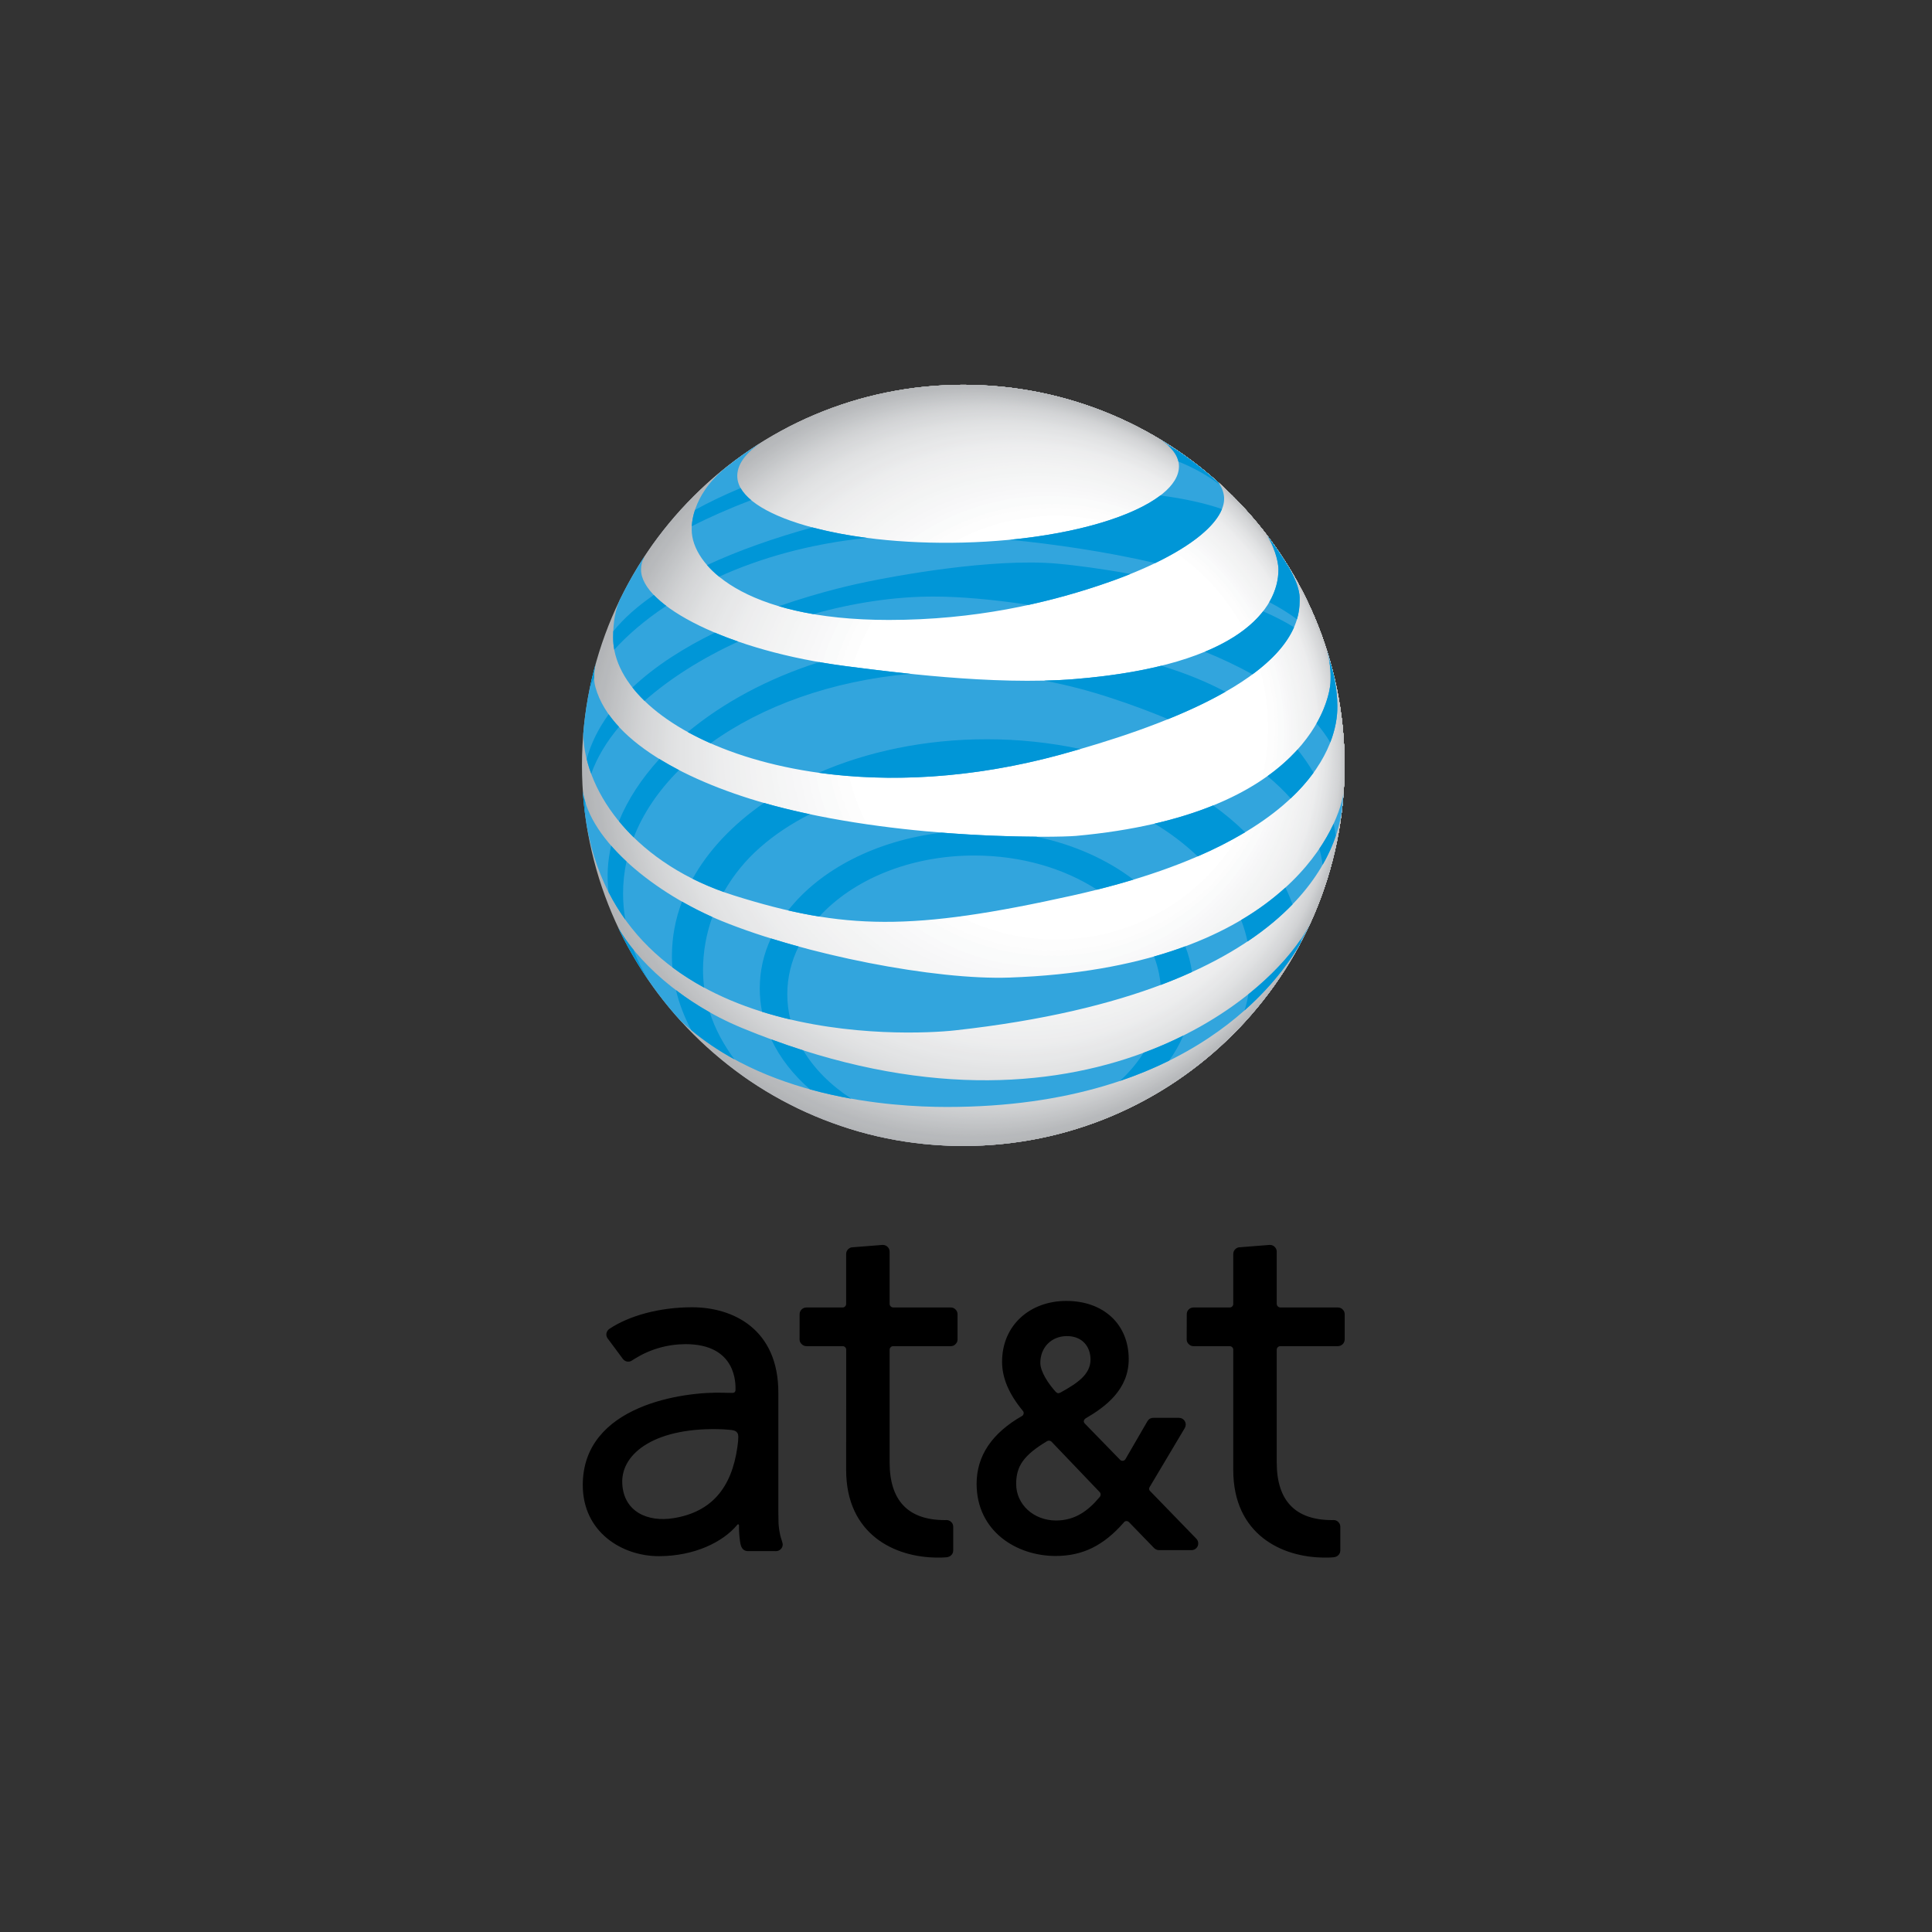 <svg xmlns="http://www.w3.org/2000/svg" xmlns:xlink="http://www.w3.org/1999/xlink" width="200" viewBox="0 0 150 150" height="200" preserveAspectRatio="xMidYMid meet"><rect x="0" y="0" width="150" height="150" fill="#333333" stroke="none"/><defs><clipPath id="c0eb992a95"><path d="M 45.18 29.43 L 105 29.43 L 105 89 L 45.18 89 Z M 45.18 29.43 " clip-rule="nonzero"></path></clipPath><clipPath id="cf196e2ffe"><path d="M 104.391 59.426 C 104.391 75.742 91.137 88.973 74.785 88.973 C 58.434 88.973 45.184 75.742 45.184 59.426 C 45.184 43.102 58.434 29.875 74.785 29.875 C 91.137 29.875 104.391 43.102 104.391 59.426 Z M 104.391 59.426 " clip-rule="nonzero"></path></clipPath><clipPath id="a7cd446bc1"><path d="M 46 29.43 L 105 29.43 L 105 89 L 46 89 Z M 46 29.43 " clip-rule="nonzero"></path></clipPath><clipPath id="7d6c87bace"><path d="M 104.391 59.426 C 104.391 75.742 91.137 88.973 74.785 88.973 C 58.434 88.973 45.184 75.742 45.184 59.426 C 45.184 43.102 58.434 29.875 74.785 29.875 C 91.137 29.875 104.391 43.102 104.391 59.426 Z M 104.391 59.426 " clip-rule="nonzero"></path></clipPath><clipPath id="09673efaef"><path d="M 46 30 L 105 30 L 105 89 L 46 89 Z M 46 30 " clip-rule="nonzero"></path></clipPath><clipPath id="d6b2d8a3fe"><path d="M 104.391 59.426 C 104.391 75.742 91.137 88.973 74.785 88.973 C 58.434 88.973 45.184 75.742 45.184 59.426 C 45.184 43.102 58.434 29.875 74.785 29.875 C 91.137 29.875 104.391 43.102 104.391 59.426 Z M 104.391 59.426 " clip-rule="nonzero"></path></clipPath><clipPath id="bd3e88b429"><path d="M 46 30 L 105 30 L 105 88 L 46 88 Z M 46 30 " clip-rule="nonzero"></path></clipPath><clipPath id="92452e8dd9"><path d="M 104.391 59.426 C 104.391 75.742 91.137 88.973 74.785 88.973 C 58.434 88.973 45.184 75.742 45.184 59.426 C 45.184 43.102 58.434 29.875 74.785 29.875 C 91.137 29.875 104.391 43.102 104.391 59.426 Z M 104.391 59.426 " clip-rule="nonzero"></path></clipPath><clipPath id="c777334d1e"><path d="M 47 30 L 105 30 L 105 88 L 47 88 Z M 47 30 " clip-rule="nonzero"></path></clipPath><clipPath id="129106c3b4"><path d="M 104.391 59.426 C 104.391 75.742 91.137 88.973 74.785 88.973 C 58.434 88.973 45.184 75.742 45.184 59.426 C 45.184 43.102 58.434 29.875 74.785 29.875 C 91.137 29.875 104.391 43.102 104.391 59.426 Z M 104.391 59.426 " clip-rule="nonzero"></path></clipPath><clipPath id="83f7f5a972"><path d="M 48 30 L 105 30 L 105 88 L 48 88 Z M 48 30 " clip-rule="nonzero"></path></clipPath><clipPath id="f1767ea63e"><path d="M 104.391 59.426 C 104.391 75.742 91.137 88.973 74.785 88.973 C 58.434 88.973 45.184 75.742 45.184 59.426 C 45.184 43.102 58.434 29.875 74.785 29.875 C 91.137 29.875 104.391 43.102 104.391 59.426 Z M 104.391 59.426 " clip-rule="nonzero"></path></clipPath><clipPath id="8a2d55940a"><path d="M 48 30 L 105 30 L 105 87 L 48 87 Z M 48 30 " clip-rule="nonzero"></path></clipPath><clipPath id="c7f3180a74"><path d="M 104.391 59.426 C 104.391 75.742 91.137 88.973 74.785 88.973 C 58.434 88.973 45.184 75.742 45.184 59.426 C 45.184 43.102 58.434 29.875 74.785 29.875 C 91.137 29.875 104.391 43.102 104.391 59.426 Z M 104.391 59.426 " clip-rule="nonzero"></path></clipPath><clipPath id="aff6f0a0a0"><path d="M 48 31 L 105 31 L 105 87 L 48 87 Z M 48 31 " clip-rule="nonzero"></path></clipPath><clipPath id="5d877d5ae4"><path d="M 104.391 59.426 C 104.391 75.742 91.137 88.973 74.785 88.973 C 58.434 88.973 45.184 75.742 45.184 59.426 C 45.184 43.102 58.434 29.875 74.785 29.875 C 91.137 29.875 104.391 43.102 104.391 59.426 Z M 104.391 59.426 " clip-rule="nonzero"></path></clipPath><clipPath id="4e38740e26"><path d="M 49 31 L 105 31 L 105 87 L 49 87 Z M 49 31 " clip-rule="nonzero"></path></clipPath><clipPath id="3bc5e7d623"><path d="M 104.391 59.426 C 104.391 75.742 91.137 88.973 74.785 88.973 C 58.434 88.973 45.184 75.742 45.184 59.426 C 45.184 43.102 58.434 29.875 74.785 29.875 C 91.137 29.875 104.391 43.102 104.391 59.426 Z M 104.391 59.426 " clip-rule="nonzero"></path></clipPath><clipPath id="db58e0c26e"><path d="M 49 31 L 105 31 L 105 86 L 49 86 Z M 49 31 " clip-rule="nonzero"></path></clipPath><clipPath id="ca9f6526f3"><path d="M 104.391 59.426 C 104.391 75.742 91.137 88.973 74.785 88.973 C 58.434 88.973 45.184 75.742 45.184 59.426 C 45.184 43.102 58.434 29.875 74.785 29.875 C 91.137 29.875 104.391 43.102 104.391 59.426 Z M 104.391 59.426 " clip-rule="nonzero"></path></clipPath><clipPath id="cdebabd5d1"><path d="M 49 31 L 104 31 L 104 86 L 49 86 Z M 49 31 " clip-rule="nonzero"></path></clipPath><clipPath id="f7b9589255"><path d="M 104.391 59.426 C 104.391 75.742 91.137 88.973 74.785 88.973 C 58.434 88.973 45.184 75.742 45.184 59.426 C 45.184 43.102 58.434 29.875 74.785 29.875 C 91.137 29.875 104.391 43.102 104.391 59.426 Z M 104.391 59.426 " clip-rule="nonzero"></path></clipPath><clipPath id="c7e4f506df"><path d="M 50 31 L 104 31 L 104 86 L 50 86 Z M 50 31 " clip-rule="nonzero"></path></clipPath><clipPath id="d540544030"><path d="M 104.391 59.426 C 104.391 75.742 91.137 88.973 74.785 88.973 C 58.434 88.973 45.184 75.742 45.184 59.426 C 45.184 43.102 58.434 29.875 74.785 29.875 C 91.137 29.875 104.391 43.102 104.391 59.426 Z M 104.391 59.426 " clip-rule="nonzero"></path></clipPath><clipPath id="ab55b97105"><path d="M 50 32 L 104 32 L 104 86 L 50 86 Z M 50 32 " clip-rule="nonzero"></path></clipPath><clipPath id="587404884b"><path d="M 104.391 59.426 C 104.391 75.742 91.137 88.973 74.785 88.973 C 58.434 88.973 45.184 75.742 45.184 59.426 C 45.184 43.102 58.434 29.875 74.785 29.875 C 91.137 29.875 104.391 43.102 104.391 59.426 Z M 104.391 59.426 " clip-rule="nonzero"></path></clipPath><clipPath id="9b7bce2a2e"><path d="M 50 32 L 104 32 L 104 85 L 50 85 Z M 50 32 " clip-rule="nonzero"></path></clipPath><clipPath id="5d45cd57ba"><path d="M 104.391 59.426 C 104.391 75.742 91.137 88.973 74.785 88.973 C 58.434 88.973 45.184 75.742 45.184 59.426 C 45.184 43.102 58.434 29.875 74.785 29.875 C 91.137 29.875 104.391 43.102 104.391 59.426 Z M 104.391 59.426 " clip-rule="nonzero"></path></clipPath><clipPath id="6a51c00588"><path d="M 51 32 L 104 32 L 104 85 L 51 85 Z M 51 32 " clip-rule="nonzero"></path></clipPath><clipPath id="4366dbb6ab"><path d="M 104.391 59.426 C 104.391 75.742 91.137 88.973 74.785 88.973 C 58.434 88.973 45.184 75.742 45.184 59.426 C 45.184 43.102 58.434 29.875 74.785 29.875 C 91.137 29.875 104.391 43.102 104.391 59.426 Z M 104.391 59.426 " clip-rule="nonzero"></path></clipPath><clipPath id="4e30ad9800"><path d="M 51 32 L 104 32 L 104 84 L 51 84 Z M 51 32 " clip-rule="nonzero"></path></clipPath><clipPath id="f4dba90208"><path d="M 104.391 59.426 C 104.391 75.742 91.137 88.973 74.785 88.973 C 58.434 88.973 45.184 75.742 45.184 59.426 C 45.184 43.102 58.434 29.875 74.785 29.875 C 91.137 29.875 104.391 43.102 104.391 59.426 Z M 104.391 59.426 " clip-rule="nonzero"></path></clipPath><clipPath id="78ef708a81"><path d="M 52 32 L 104 32 L 104 84 L 52 84 Z M 52 32 " clip-rule="nonzero"></path></clipPath><clipPath id="f806b15277"><path d="M 104.391 59.426 C 104.391 75.742 91.137 88.973 74.785 88.973 C 58.434 88.973 45.184 75.742 45.184 59.426 C 45.184 43.102 58.434 29.875 74.785 29.875 C 91.137 29.875 104.391 43.102 104.391 59.426 Z M 104.391 59.426 " clip-rule="nonzero"></path></clipPath><clipPath id="ac43acf28f"><path d="M 52 33 L 104 33 L 104 84 L 52 84 Z M 52 33 " clip-rule="nonzero"></path></clipPath><clipPath id="abd2598357"><path d="M 104.391 59.426 C 104.391 75.742 91.137 88.973 74.785 88.973 C 58.434 88.973 45.184 75.742 45.184 59.426 C 45.184 43.102 58.434 29.875 74.785 29.875 C 91.137 29.875 104.391 43.102 104.391 59.426 Z M 104.391 59.426 " clip-rule="nonzero"></path></clipPath><clipPath id="31a2520c09"><path d="M 53 33 L 103 33 L 103 83 L 53 83 Z M 53 33 " clip-rule="nonzero"></path></clipPath><clipPath id="f994531c01"><path d="M 104.391 59.426 C 104.391 75.742 91.137 88.973 74.785 88.973 C 58.434 88.973 45.184 75.742 45.184 59.426 C 45.184 43.102 58.434 29.875 74.785 29.875 C 91.137 29.875 104.391 43.102 104.391 59.426 Z M 104.391 59.426 " clip-rule="nonzero"></path></clipPath><clipPath id="3ae88f449c"><path d="M 54 33 L 103 33 L 103 83 L 54 83 Z M 54 33 " clip-rule="nonzero"></path></clipPath><clipPath id="5674af972c"><path d="M 104.391 59.426 C 104.391 75.742 91.137 88.973 74.785 88.973 C 58.434 88.973 45.184 75.742 45.184 59.426 C 45.184 43.102 58.434 29.875 74.785 29.875 C 91.137 29.875 104.391 43.102 104.391 59.426 Z M 104.391 59.426 " clip-rule="nonzero"></path></clipPath><clipPath id="0c16fb0c0b"><path d="M 54 33 L 103 33 L 103 82 L 54 82 Z M 54 33 " clip-rule="nonzero"></path></clipPath><clipPath id="b5dd0c3a4d"><path d="M 104.391 59.426 C 104.391 75.742 91.137 88.973 74.785 88.973 C 58.434 88.973 45.184 75.742 45.184 59.426 C 45.184 43.102 58.434 29.875 74.785 29.875 C 91.137 29.875 104.391 43.102 104.391 59.426 Z M 104.391 59.426 " clip-rule="nonzero"></path></clipPath><clipPath id="5879036bf6"><path d="M 54 34 L 103 34 L 103 82 L 54 82 Z M 54 34 " clip-rule="nonzero"></path></clipPath><clipPath id="9182b36449"><path d="M 104.391 59.426 C 104.391 75.742 91.137 88.973 74.785 88.973 C 58.434 88.973 45.184 75.742 45.184 59.426 C 45.184 43.102 58.434 29.875 74.785 29.875 C 91.137 29.875 104.391 43.102 104.391 59.426 Z M 104.391 59.426 " clip-rule="nonzero"></path></clipPath><clipPath id="94776ad9f8"><path d="M 55 34 L 103 34 L 103 82 L 55 82 Z M 55 34 " clip-rule="nonzero"></path></clipPath><clipPath id="9580baee58"><path d="M 104.391 59.426 C 104.391 75.742 91.137 88.973 74.785 88.973 C 58.434 88.973 45.184 75.742 45.184 59.426 C 45.184 43.102 58.434 29.875 74.785 29.875 C 91.137 29.875 104.391 43.102 104.391 59.426 Z M 104.391 59.426 " clip-rule="nonzero"></path></clipPath><clipPath id="585bdc9c5c"><path d="M 56 34 L 103 34 L 103 81 L 56 81 Z M 56 34 " clip-rule="nonzero"></path></clipPath><clipPath id="6d67ce0431"><path d="M 104.391 59.426 C 104.391 75.742 91.137 88.973 74.785 88.973 C 58.434 88.973 45.184 75.742 45.184 59.426 C 45.184 43.102 58.434 29.875 74.785 29.875 C 91.137 29.875 104.391 43.102 104.391 59.426 Z M 104.391 59.426 " clip-rule="nonzero"></path></clipPath><clipPath id="f61237848b"><path d="M 56 35 L 102 35 L 102 81 L 56 81 Z M 56 35 " clip-rule="nonzero"></path></clipPath><clipPath id="131c45e5ff"><path d="M 104.391 59.426 C 104.391 75.742 91.137 88.973 74.785 88.973 C 58.434 88.973 45.184 75.742 45.184 59.426 C 45.184 43.102 58.434 29.875 74.785 29.875 C 91.137 29.875 104.391 43.102 104.391 59.426 Z M 104.391 59.426 " clip-rule="nonzero"></path></clipPath><clipPath id="c1b9701924"><path d="M 57 35 L 102 35 L 102 80 L 57 80 Z M 57 35 " clip-rule="nonzero"></path></clipPath><clipPath id="6aaba906e7"><path d="M 104.391 59.426 C 104.391 75.742 91.137 88.973 74.785 88.973 C 58.434 88.973 45.184 75.742 45.184 59.426 C 45.184 43.102 58.434 29.875 74.785 29.875 C 91.137 29.875 104.391 43.102 104.391 59.426 Z M 104.391 59.426 " clip-rule="nonzero"></path></clipPath><clipPath id="0160f2aa00"><path d="M 58 35 L 102 35 L 102 80 L 58 80 Z M 58 35 " clip-rule="nonzero"></path></clipPath><clipPath id="11c040cdfe"><path d="M 104.391 59.426 C 104.391 75.742 91.137 88.973 74.785 88.973 C 58.434 88.973 45.184 75.742 45.184 59.426 C 45.184 43.102 58.434 29.875 74.785 29.875 C 91.137 29.875 104.391 43.102 104.391 59.426 Z M 104.391 59.426 " clip-rule="nonzero"></path></clipPath><clipPath id="3f74850c3f"><path d="M 58 36 L 102 36 L 102 79 L 58 79 Z M 58 36 " clip-rule="nonzero"></path></clipPath><clipPath id="663d2b9b32"><path d="M 104.391 59.426 C 104.391 75.742 91.137 88.973 74.785 88.973 C 58.434 88.973 45.184 75.742 45.184 59.426 C 45.184 43.102 58.434 29.875 74.785 29.875 C 91.137 29.875 104.391 43.102 104.391 59.426 Z M 104.391 59.426 " clip-rule="nonzero"></path></clipPath><clipPath id="d12279a5c6"><path d="M 59 36 L 101 36 L 101 79 L 59 79 Z M 59 36 " clip-rule="nonzero"></path></clipPath><clipPath id="e35f98fc79"><path d="M 104.391 59.426 C 104.391 75.742 91.137 88.973 74.785 88.973 C 58.434 88.973 45.184 75.742 45.184 59.426 C 45.184 43.102 58.434 29.875 74.785 29.875 C 91.137 29.875 104.391 43.102 104.391 59.426 Z M 104.391 59.426 " clip-rule="nonzero"></path></clipPath><clipPath id="3db289d784"><path d="M 59 36 L 101 36 L 101 78 L 59 78 Z M 59 36 " clip-rule="nonzero"></path></clipPath><clipPath id="91f334bba0"><path d="M 104.391 59.426 C 104.391 75.742 91.137 88.973 74.785 88.973 C 58.434 88.973 45.184 75.742 45.184 59.426 C 45.184 43.102 58.434 29.875 74.785 29.875 C 91.137 29.875 104.391 43.102 104.391 59.426 Z M 104.391 59.426 " clip-rule="nonzero"></path></clipPath><clipPath id="3da3ebafd9"><path d="M 60 36 L 101 36 L 101 78 L 60 78 Z M 60 36 " clip-rule="nonzero"></path></clipPath><clipPath id="7cdd082eb2"><path d="M 104.391 59.426 C 104.391 75.742 91.137 88.973 74.785 88.973 C 58.434 88.973 45.184 75.742 45.184 59.426 C 45.184 43.102 58.434 29.875 74.785 29.875 C 91.137 29.875 104.391 43.102 104.391 59.426 Z M 104.391 59.426 " clip-rule="nonzero"></path></clipPath><clipPath id="e29cfaea35"><path d="M 60 37 L 101 37 L 101 77 L 60 77 Z M 60 37 " clip-rule="nonzero"></path></clipPath><clipPath id="847d4a994e"><path d="M 104.391 59.426 C 104.391 75.742 91.137 88.973 74.785 88.973 C 58.434 88.973 45.184 75.742 45.184 59.426 C 45.184 43.102 58.434 29.875 74.785 29.875 C 91.137 29.875 104.391 43.102 104.391 59.426 Z M 104.391 59.426 " clip-rule="nonzero"></path></clipPath><clipPath id="6e048520a4"><path d="M 61 37 L 101 37 L 101 77 L 61 77 Z M 61 37 " clip-rule="nonzero"></path></clipPath><clipPath id="4b0fb6fcbb"><path d="M 104.391 59.426 C 104.391 75.742 91.137 88.973 74.785 88.973 C 58.434 88.973 45.184 75.742 45.184 59.426 C 45.184 43.102 58.434 29.875 74.785 29.875 C 91.137 29.875 104.391 43.102 104.391 59.426 Z M 104.391 59.426 " clip-rule="nonzero"></path></clipPath><clipPath id="b31a22059f"><path d="M 62 38 L 100 38 L 100 76 L 62 76 Z M 62 38 " clip-rule="nonzero"></path></clipPath><clipPath id="157fc4de75"><path d="M 104.391 59.426 C 104.391 75.742 91.137 88.973 74.785 88.973 C 58.434 88.973 45.184 75.742 45.184 59.426 C 45.184 43.102 58.434 29.875 74.785 29.875 C 91.137 29.875 104.391 43.102 104.391 59.426 Z M 104.391 59.426 " clip-rule="nonzero"></path></clipPath><clipPath id="f3c949a64c"><path d="M 63 38 L 100 38 L 100 76 L 63 76 Z M 63 38 " clip-rule="nonzero"></path></clipPath><clipPath id="3956fe4287"><path d="M 104.391 59.426 C 104.391 75.742 91.137 88.973 74.785 88.973 C 58.434 88.973 45.184 75.742 45.184 59.426 C 45.184 43.102 58.434 29.875 74.785 29.875 C 91.137 29.875 104.391 43.102 104.391 59.426 Z M 104.391 59.426 " clip-rule="nonzero"></path></clipPath><clipPath id="ca276a10e7"><path d="M 63 38 L 100 38 L 100 75 L 63 75 Z M 63 38 " clip-rule="nonzero"></path></clipPath><clipPath id="fc31e440b9"><path d="M 104.391 59.426 C 104.391 75.742 91.137 88.973 74.785 88.973 C 58.434 88.973 45.184 75.742 45.184 59.426 C 45.184 43.102 58.434 29.875 74.785 29.875 C 91.137 29.875 104.391 43.102 104.391 59.426 Z M 104.391 59.426 " clip-rule="nonzero"></path></clipPath><clipPath id="e0a9b4ab63"><path d="M 64 39 L 100 39 L 100 75 L 64 75 Z M 64 39 " clip-rule="nonzero"></path></clipPath><clipPath id="d46366d175"><path d="M 104.391 59.426 C 104.391 75.742 91.137 88.973 74.785 88.973 C 58.434 88.973 45.184 75.742 45.184 59.426 C 45.184 43.102 58.434 29.875 74.785 29.875 C 91.137 29.875 104.391 43.102 104.391 59.426 Z M 104.391 59.426 " clip-rule="nonzero"></path></clipPath><clipPath id="fd6e8211da"><path d="M 64 39 L 99 39 L 99 74 L 64 74 Z M 64 39 " clip-rule="nonzero"></path></clipPath><clipPath id="e2569fcb10"><path d="M 104.391 59.426 C 104.391 75.742 91.137 88.973 74.785 88.973 C 58.434 88.973 45.184 75.742 45.184 59.426 C 45.184 43.102 58.434 29.875 74.785 29.875 C 91.137 29.875 104.391 43.102 104.391 59.426 Z M 104.391 59.426 " clip-rule="nonzero"></path></clipPath><clipPath id="9344cb4463"><path d="M 65 39 L 99 39 L 99 74 L 65 74 Z M 65 39 " clip-rule="nonzero"></path></clipPath><clipPath id="14398c7b00"><path d="M 104.391 59.426 C 104.391 75.742 91.137 88.973 74.785 88.973 C 58.434 88.973 45.184 75.742 45.184 59.426 C 45.184 43.102 58.434 29.875 74.785 29.875 C 91.137 29.875 104.391 43.102 104.391 59.426 Z M 104.391 59.426 " clip-rule="nonzero"></path></clipPath><clipPath id="6426f85066"><path d="M 65 40 L 99 40 L 99 73 L 65 73 Z M 65 40 " clip-rule="nonzero"></path></clipPath><clipPath id="5cb08d4de1"><path d="M 104.391 59.426 C 104.391 75.742 91.137 88.973 74.785 88.973 C 58.434 88.973 45.184 75.742 45.184 59.426 C 45.184 43.102 58.434 29.875 74.785 29.875 C 91.137 29.875 104.391 43.102 104.391 59.426 Z M 104.391 59.426 " clip-rule="nonzero"></path></clipPath><clipPath id="1ba3bd4d9d"><path d="M 45.172 96 L 105 96 L 105 120.93 L 45.172 120.93 Z M 45.172 96 " clip-rule="nonzero"></path></clipPath><clipPath id="84fb03bd1a"><path d="M 45.172 33 L 105 33 L 105 86 L 45.172 86 Z M 45.172 33 " clip-rule="nonzero"></path></clipPath><clipPath id="91286ec373"><path d="M 45.172 34 L 104 34 L 104 86 L 45.172 86 Z M 45.172 34 " clip-rule="nonzero"></path></clipPath></defs><g clip-path="url(#c0eb992a95)"><g clip-path="url(#cf196e2ffe)"><path fill="#b2b4b6" d="M 105.164 59.371 C 105.164 75.902 91.738 89.309 75.172 89.309 C 58.609 89.305 45.18 75.902 45.18 59.371 C 45.18 42.832 58.609 29.43 75.172 29.43 C 91.738 29.43 105.164 42.832 105.164 59.371 Z M 105.164 59.371 " fill-opacity="1" fill-rule="nonzero"></path><path fill="#b2b4b7" d="M 105.105 59.352 C 105.105 75.836 91.719 89.199 75.203 89.199 C 58.688 89.199 45.301 75.836 45.301 59.352 C 45.301 42.863 58.688 29.5 75.203 29.5 C 91.719 29.5 105.105 42.863 105.105 59.352 Z M 105.105 59.352 " fill-opacity="1" fill-rule="nonzero"></path><path fill="#b2b4b7" d="M 105.051 59.336 C 105.051 75.77 91.703 89.094 75.234 89.094 C 58.77 89.094 45.418 75.77 45.418 59.336 C 45.418 42.895 58.77 29.57 75.234 29.57 C 91.703 29.57 105.051 42.895 105.051 59.336 Z M 105.051 59.336 " fill-opacity="1" fill-rule="nonzero"></path><path fill="#b3b5b8" d="M 104.996 59.316 C 104.996 75.703 91.684 88.988 75.266 88.988 C 58.848 88.988 45.539 75.703 45.539 59.316 C 45.539 42.926 58.848 29.641 75.266 29.641 C 91.684 29.641 104.996 42.926 104.996 59.316 Z M 104.996 59.316 " fill-opacity="1" fill-rule="nonzero"></path><path fill="#b4b6b8" d="M 104.938 59.297 C 104.938 75.637 91.668 88.879 75.297 88.879 C 58.93 88.879 45.66 75.637 45.66 59.297 C 45.66 42.957 58.93 29.711 75.297 29.711 C 91.668 29.711 104.938 42.957 104.938 59.297 Z M 104.938 59.297 " fill-opacity="1" fill-rule="nonzero"></path><path fill="#b5b7b9" d="M 104.883 59.281 C 104.883 75.57 91.652 88.777 75.332 88.777 C 59.008 88.777 45.777 75.57 45.777 59.281 C 45.777 42.988 59.008 29.781 75.332 29.781 C 91.652 29.781 104.883 42.988 104.883 59.281 Z M 104.883 59.281 " fill-opacity="1" fill-rule="nonzero"></path><path fill="#b6b8ba" d="M 104.824 59.262 C 104.824 75.504 91.633 88.668 75.359 88.668 C 59.09 88.668 45.898 75.504 45.898 59.262 C 45.898 43.02 59.09 29.852 75.359 29.852 C 91.633 29.852 104.824 43.02 104.824 59.262 Z M 104.824 59.262 " fill-opacity="1" fill-rule="nonzero"></path></g></g><g clip-path="url(#a7cd446bc1)"><g clip-path="url(#7d6c87bace)"><path fill="#b7b9bb" d="M 104.766 59.246 C 104.766 75.438 91.617 88.562 75.395 88.562 C 59.168 88.562 46.02 75.438 46.02 59.246 C 46.02 43.051 59.168 29.922 75.395 29.922 C 91.617 29.922 104.766 43.051 104.766 59.246 Z M 104.766 59.246 " fill-opacity="1" fill-rule="nonzero"></path><path fill="#b7b9bc" d="M 104.711 59.227 C 104.711 75.371 91.602 88.457 75.426 88.457 C 59.25 88.457 46.141 75.371 46.141 59.227 C 46.141 43.078 59.25 29.992 75.426 29.992 C 91.602 29.992 104.711 43.078 104.711 59.227 Z M 104.711 59.227 " fill-opacity="1" fill-rule="nonzero"></path></g></g><g clip-path="url(#09673efaef)"><g clip-path="url(#d6b2d8a3fe)"><path fill="#b7b9bc" d="M 104.656 59.207 C 104.656 75.305 91.582 88.348 75.457 88.348 C 59.328 88.348 46.258 75.305 46.258 59.207 C 46.258 43.109 59.328 30.062 75.457 30.062 C 91.582 30.062 104.656 43.109 104.656 59.207 Z M 104.656 59.207 " fill-opacity="1" fill-rule="nonzero"></path><path fill="#b8babc" d="M 104.633 59.191 C 104.633 75.254 91.59 88.273 75.5 88.273 C 59.406 88.273 46.363 75.254 46.363 59.191 C 46.363 43.129 59.406 30.109 75.5 30.109 C 91.59 30.109 104.633 43.129 104.633 59.191 Z M 104.633 59.191 " fill-opacity="1" fill-rule="nonzero"></path><path fill="#b9bbbd" d="M 104.613 59.176 C 104.613 75.203 91.598 88.191 75.539 88.191 C 59.484 88.191 46.469 75.203 46.469 59.176 C 46.469 43.148 59.484 30.156 75.539 30.156 C 91.598 30.156 104.613 43.148 104.613 59.176 Z M 104.613 59.176 " fill-opacity="1" fill-rule="nonzero"></path><path fill="#babcbe" d="M 104.594 59.16 C 104.594 75.152 91.605 88.117 75.582 88.117 C 59.559 88.117 46.574 75.152 46.574 59.16 C 46.574 43.168 59.562 30.203 75.582 30.203 C 91.605 30.203 104.594 43.168 104.594 59.16 Z M 104.594 59.16 " fill-opacity="1" fill-rule="nonzero"></path><path fill="#bbbdbf" d="M 104.574 59.148 C 104.574 75.102 91.613 88.039 75.625 88.039 C 59.637 88.039 46.68 75.102 46.68 59.148 C 46.68 43.188 59.637 30.25 75.625 30.25 C 91.613 30.25 104.574 43.188 104.574 59.148 Z M 104.574 59.148 " fill-opacity="1" fill-rule="nonzero"></path></g></g><g clip-path="url(#bd3e88b429)"><g clip-path="url(#92452e8dd9)"><path fill="#bcbdc0" d="M 104.555 59.133 C 104.555 75.051 91.621 87.961 75.668 87.961 C 59.715 87.961 46.785 75.051 46.785 59.133 C 46.785 43.203 59.715 30.297 75.668 30.297 C 91.621 30.297 104.555 43.207 104.555 59.133 Z M 104.555 59.133 " fill-opacity="1" fill-rule="nonzero"></path><path fill="#bcbec0" d="M 104.535 59.117 C 104.535 75.004 91.629 87.883 75.711 87.883 C 59.793 87.883 46.887 75.004 46.887 59.117 C 46.887 43.223 59.793 30.344 75.711 30.344 C 91.629 30.344 104.535 43.223 104.535 59.117 Z M 104.535 59.117 " fill-opacity="1" fill-rule="nonzero"></path><path fill="#bdbfc1" d="M 104.512 59.102 C 104.512 74.953 91.637 87.805 75.754 87.805 C 59.867 87.805 46.992 74.953 46.992 59.102 C 46.992 43.242 59.871 30.391 75.754 30.391 C 91.637 30.391 104.512 43.242 104.512 59.102 Z M 104.512 59.102 " fill-opacity="1" fill-rule="nonzero"></path></g></g><g clip-path="url(#c777334d1e)"><g clip-path="url(#129106c3b4)"><path fill="#bec0c2" d="M 104.496 59.086 C 104.496 74.902 91.645 87.727 75.797 87.727 C 59.945 87.727 47.102 74.902 47.102 59.086 C 47.102 43.262 59.945 30.438 75.797 30.438 C 91.645 30.438 104.496 43.262 104.496 59.086 Z M 104.496 59.086 " fill-opacity="1" fill-rule="nonzero"></path><path fill="#bfc1c3" d="M 104.473 59.07 C 104.473 74.852 91.652 87.648 75.84 87.648 C 60.023 87.648 47.203 74.852 47.203 59.07 C 47.203 43.281 60.023 30.484 75.84 30.484 C 91.652 30.484 104.473 43.281 104.473 59.07 Z M 104.473 59.07 " fill-opacity="1" fill-rule="nonzero"></path><path fill="#c0c2c4" d="M 104.453 59.055 C 104.453 74.801 91.66 87.57 75.883 87.57 C 60.102 87.57 47.309 74.801 47.309 59.055 C 47.309 43.301 60.102 30.531 75.883 30.531 C 91.66 30.531 104.453 43.301 104.453 59.055 Z M 104.453 59.055 " fill-opacity="1" fill-rule="nonzero"></path><path fill="#c1c2c4" d="M 104.434 59.039 C 104.434 74.754 91.668 87.492 75.926 87.492 C 60.176 87.492 47.414 74.754 47.414 59.039 C 47.414 43.316 60.176 30.578 75.926 30.578 C 91.668 30.578 104.434 43.316 104.434 59.039 Z M 104.434 59.039 " fill-opacity="1" fill-rule="nonzero"></path><path fill="#c1c3c5" d="M 104.414 59.023 C 104.414 74.703 91.676 87.414 75.969 87.414 C 60.254 87.414 47.52 74.703 47.52 59.023 C 47.52 43.336 60.254 30.625 75.969 30.625 C 91.676 30.625 104.414 43.336 104.414 59.023 Z M 104.414 59.023 " fill-opacity="1" fill-rule="nonzero"></path><path fill="#c2c4c6" d="M 104.395 59.008 C 104.395 74.652 91.684 87.336 76.008 87.336 C 60.332 87.336 47.625 74.652 47.625 59.008 C 47.625 43.355 60.332 30.672 76.008 30.672 C 91.684 30.672 104.395 43.355 104.395 59.008 Z M 104.395 59.008 " fill-opacity="1" fill-rule="nonzero"></path><path fill="#c3c5c7" d="M 104.375 58.992 C 104.375 74.602 91.691 87.258 76.051 87.258 C 60.41 87.258 47.727 74.602 47.727 58.992 C 47.727 43.375 60.41 30.719 76.051 30.719 C 91.691 30.719 104.375 43.375 104.375 58.992 Z M 104.375 58.992 " fill-opacity="1" fill-rule="nonzero"></path><path fill="#c4c6c8" d="M 104.352 58.977 C 104.352 74.551 91.703 87.18 76.094 87.18 C 60.488 87.18 47.836 74.551 47.836 58.977 C 47.836 43.395 60.484 30.766 76.094 30.766 C 91.699 30.766 104.352 43.395 104.352 58.977 Z M 104.352 58.977 " fill-opacity="1" fill-rule="nonzero"></path><path fill="#c5c6c8" d="M 104.332 58.961 C 104.332 74.504 91.711 87.102 76.137 87.102 C 60.562 87.102 47.941 74.504 47.941 58.961 C 47.941 43.414 60.562 30.812 76.137 30.812 C 91.711 30.812 104.332 43.414 104.332 58.961 Z M 104.332 58.961 " fill-opacity="1" fill-rule="nonzero"></path></g></g><g clip-path="url(#83f7f5a972)"><g clip-path="url(#f1767ea63e)"><path fill="#c5c7c9" d="M 104.312 58.945 C 104.312 74.453 91.719 87.023 76.18 87.023 C 60.641 87.023 48.043 74.453 48.043 58.945 C 48.043 43.434 60.641 30.859 76.18 30.859 C 91.719 30.859 104.312 43.43 104.312 58.945 Z M 104.312 58.945 " fill-opacity="1" fill-rule="nonzero"></path></g></g><g clip-path="url(#8a2d55940a)"><g clip-path="url(#c7f3180a74)"><path fill="#c6c8ca" d="M 104.293 58.93 C 104.293 74.402 91.727 86.945 76.223 86.945 C 60.715 86.945 48.148 74.402 48.148 58.93 C 48.148 43.449 60.715 30.906 76.223 30.906 C 91.727 30.906 104.293 43.449 104.293 58.93 Z M 104.293 58.93 " fill-opacity="1" fill-rule="nonzero"></path><path fill="#c7c9cb" d="M 104.273 58.914 C 104.273 74.352 91.734 86.867 76.266 86.867 C 60.793 86.867 48.254 74.352 48.254 58.914 C 48.254 43.469 60.793 30.953 76.266 30.953 C 91.734 30.953 104.273 43.469 104.273 58.914 Z M 104.273 58.914 " fill-opacity="1" fill-rule="nonzero"></path></g></g><g clip-path="url(#aff6f0a0a0)"><g clip-path="url(#5d877d5ae4)"><path fill="#c8cacc" d="M 104.254 58.898 C 104.254 74.301 91.738 86.789 76.305 86.789 C 60.871 86.789 48.359 74.301 48.359 58.898 C 48.359 43.488 60.871 31 76.309 31 C 91.738 31 104.254 43.488 104.254 58.898 Z M 104.254 58.898 " fill-opacity="1" fill-rule="nonzero"></path><path fill="#c9cbcc" d="M 104.234 58.883 C 104.234 74.254 91.746 86.711 76.348 86.711 C 60.949 86.711 48.465 74.254 48.465 58.883 C 48.465 43.508 60.949 31.047 76.348 31.047 C 91.746 31.047 104.234 43.508 104.234 58.883 Z M 104.234 58.883 " fill-opacity="1" fill-rule="nonzero"></path><path fill="#cacbcd" d="M 104.215 58.867 C 104.215 74.203 91.758 86.633 76.391 86.633 C 61.023 86.633 48.57 74.203 48.57 58.867 C 48.57 43.527 61.023 31.094 76.391 31.094 C 91.758 31.094 104.215 43.527 104.215 58.867 Z M 104.215 58.867 " fill-opacity="1" fill-rule="nonzero"></path><path fill="#cbccce" d="M 104.195 58.852 C 104.195 74.152 91.762 86.555 76.434 86.555 C 61.102 86.555 48.676 74.152 48.676 58.852 C 48.676 43.543 61.102 31.141 76.434 31.141 C 91.762 31.141 104.195 43.543 104.195 58.852 Z M 104.195 58.852 " fill-opacity="1" fill-rule="nonzero"></path><path fill="#cbcdcf" d="M 104.172 58.836 C 104.172 74.102 91.773 86.477 76.477 86.477 C 61.18 86.477 48.781 74.102 48.781 58.836 C 48.781 43.562 61.18 31.188 76.477 31.188 C 91.773 31.188 104.172 43.562 104.172 58.836 Z M 104.172 58.836 " fill-opacity="1" fill-rule="nonzero"></path><path fill="#ccced0" d="M 104.152 58.82 C 104.152 74.051 91.781 86.398 76.52 86.398 C 61.254 86.398 48.883 74.051 48.883 58.82 C 48.883 43.582 61.254 31.234 76.52 31.234 C 91.781 31.234 104.152 43.582 104.152 58.82 Z M 104.152 58.82 " fill-opacity="1" fill-rule="nonzero"></path><path fill="#cdcfd0" d="M 104.133 58.805 C 104.133 74 91.789 86.32 76.562 86.32 C 61.332 86.32 48.988 74 48.988 58.805 C 48.988 43.602 61.332 31.281 76.562 31.281 C 91.789 31.281 104.133 43.602 104.133 58.805 Z M 104.133 58.805 " fill-opacity="1" fill-rule="nonzero"></path></g></g><g clip-path="url(#4e38740e26)"><g clip-path="url(#3bc5e7d623)"><path fill="#cecfd1" d="M 104.113 58.789 C 104.113 73.953 91.797 86.242 76.605 86.242 C 61.41 86.242 49.094 73.953 49.094 58.789 C 49.094 43.621 61.41 31.328 76.605 31.328 C 91.797 31.328 104.113 43.621 104.113 58.789 Z M 104.113 58.789 " fill-opacity="1" fill-rule="nonzero"></path><path fill="#cfd0d2" d="M 104.094 58.773 C 104.094 73.902 91.805 86.164 76.648 86.164 C 61.488 86.164 49.199 73.902 49.199 58.773 C 49.199 43.641 61.488 31.375 76.648 31.375 C 91.805 31.375 104.094 43.641 104.094 58.773 Z M 104.094 58.773 " fill-opacity="1" fill-rule="nonzero"></path><path fill="#d0d1d3" d="M 104.074 58.758 C 104.074 73.852 91.812 86.09 76.691 86.09 C 61.566 86.09 49.305 73.852 49.305 58.758 C 49.305 43.656 61.566 31.422 76.691 31.422 C 91.812 31.422 104.074 43.656 104.074 58.758 Z M 104.074 58.758 " fill-opacity="1" fill-rule="nonzero"></path><path fill="#d0d2d3" d="M 104.051 58.742 C 104.051 73.801 91.82 86.012 76.73 86.012 C 61.641 86.012 49.41 73.801 49.41 58.742 C 49.41 43.676 61.641 31.469 76.73 31.469 C 91.82 31.469 104.051 43.676 104.051 58.742 Z M 104.051 58.742 " fill-opacity="1" fill-rule="nonzero"></path></g></g><g clip-path="url(#db58e0c26e)"><g clip-path="url(#ca9f6526f3)"><path fill="#d1d3d4" d="M 104.035 58.727 C 104.035 73.75 91.828 85.934 76.777 85.934 C 61.719 85.934 49.516 73.75 49.516 58.727 C 49.516 43.695 61.719 31.516 76.777 31.516 C 91.828 31.516 104.035 43.695 104.035 58.727 Z M 104.035 58.727 " fill-opacity="1" fill-rule="nonzero"></path></g></g><g clip-path="url(#cdebabd5d1)"><g clip-path="url(#f7b9589255)"><path fill="#d2d3d5" d="M 103.992 58.703 C 103.992 73.68 91.824 85.82 76.82 85.82 C 61.812 85.82 49.648 73.68 49.648 58.703 C 49.648 43.723 61.812 31.582 76.82 31.582 C 91.824 31.582 103.992 43.723 103.992 58.703 Z M 103.992 58.703 " fill-opacity="1" fill-rule="nonzero"></path><path fill="#d3d4d6" d="M 103.949 58.684 C 103.949 73.609 91.824 85.715 76.867 85.715 C 61.91 85.715 49.785 73.609 49.785 58.684 C 49.785 43.75 61.91 31.648 76.867 31.648 C 91.824 31.648 103.949 43.75 103.949 58.684 Z M 103.949 58.684 " fill-opacity="1" fill-rule="nonzero"></path><path fill="#d4d5d7" d="M 103.906 58.66 C 103.906 73.543 91.82 85.605 76.914 85.605 C 62.004 85.605 49.918 73.543 49.918 58.66 C 49.918 43.777 62.004 31.715 76.914 31.715 C 91.82 31.715 103.906 43.777 103.906 58.66 Z M 103.906 58.66 " fill-opacity="1" fill-rule="nonzero"></path></g></g><g clip-path="url(#c7e4f506df)"><g clip-path="url(#d540544030)"><path fill="#d5d6d7" d="M 103.867 58.637 C 103.867 73.469 91.816 85.492 76.961 85.492 C 62.098 85.492 50.051 73.469 50.051 58.637 C 50.051 43.805 62.098 31.777 76.961 31.777 C 91.82 31.781 103.867 43.805 103.867 58.637 Z M 103.867 58.637 " fill-opacity="1" fill-rule="nonzero"></path><path fill="#d5d7d8" d="M 103.824 58.617 C 103.824 73.398 91.816 85.387 77.004 85.387 C 62.191 85.387 50.184 73.402 50.184 58.617 C 50.184 43.828 62.191 31.844 77.004 31.844 C 91.816 31.844 103.824 43.828 103.824 58.617 Z M 103.824 58.617 " fill-opacity="1" fill-rule="nonzero"></path><path fill="#d6d7d9" d="M 103.781 58.594 C 103.781 73.332 91.812 85.273 77.051 85.273 C 62.289 85.273 50.32 73.332 50.32 58.594 C 50.32 43.855 62.289 31.91 77.051 31.91 C 91.812 31.91 103.781 43.855 103.781 58.594 Z M 103.781 58.594 " fill-opacity="1" fill-rule="nonzero"></path><path fill="#d7d8da" d="M 103.742 58.574 C 103.742 73.262 91.812 85.168 77.098 85.168 C 62.383 85.168 50.453 73.262 50.453 58.574 C 50.453 43.883 62.383 31.977 77.098 31.977 C 91.812 31.977 103.742 43.883 103.742 58.574 Z M 103.742 58.574 " fill-opacity="1" fill-rule="nonzero"></path></g></g><g clip-path="url(#ab55b97105)"><g clip-path="url(#587404884b)"><path fill="#d8d9db" d="M 103.699 58.551 C 103.699 73.191 91.809 85.055 77.145 85.055 C 62.477 85.055 50.59 73.191 50.59 58.551 C 50.59 43.91 62.477 32.043 77.145 32.043 C 91.809 32.043 103.699 43.91 103.699 58.551 Z M 103.699 58.551 " fill-opacity="1" fill-rule="nonzero"></path></g></g><g clip-path="url(#9b7bce2a2e)"><g clip-path="url(#5d45cd57ba)"><path fill="#d8d9db" d="M 103.656 58.531 C 103.656 73.121 91.809 84.945 77.188 84.945 C 62.57 84.945 50.723 73.121 50.723 58.531 C 50.723 43.938 62.57 32.109 77.188 32.109 C 91.809 32.109 103.656 43.938 103.656 58.531 Z M 103.656 58.531 " fill-opacity="1" fill-rule="nonzero"></path><path fill="#d9dadb" d="M 103.617 58.508 C 103.617 73.051 91.805 84.84 77.234 84.84 C 62.668 84.84 50.855 73.051 50.855 58.508 C 50.855 43.965 62.668 32.176 77.234 32.176 C 91.805 32.176 103.617 43.965 103.617 58.508 Z M 103.617 58.508 " fill-opacity="1" fill-rule="nonzero"></path><path fill="#d9dbdc" d="M 103.574 58.484 C 103.574 72.98 91.805 84.727 77.281 84.727 C 62.762 84.727 50.992 72.98 50.992 58.484 C 50.992 43.988 62.762 32.242 77.281 32.242 C 91.801 32.242 103.574 43.988 103.574 58.484 Z M 103.574 58.484 " fill-opacity="1" fill-rule="nonzero"></path></g></g><g clip-path="url(#6a51c00588)"><g clip-path="url(#4366dbb6ab)"><path fill="#dadcdd" d="M 103.531 58.465 C 103.531 72.91 91.801 84.617 77.328 84.617 C 62.855 84.617 51.125 72.91 51.125 58.465 C 51.125 44.016 62.855 32.309 77.328 32.309 C 91.801 32.309 103.531 44.016 103.531 58.465 Z M 103.531 58.465 " fill-opacity="1" fill-rule="nonzero"></path><path fill="#dbdcde" d="M 103.488 58.441 C 103.488 72.84 91.797 84.508 77.375 84.508 C 62.949 84.508 51.258 72.84 51.258 58.441 C 51.258 44.043 62.949 32.375 77.375 32.375 C 91.797 32.375 103.488 44.043 103.488 58.441 Z M 103.488 58.441 " fill-opacity="1" fill-rule="nonzero"></path><path fill="#dcddde" d="M 103.449 58.422 C 103.449 72.77 91.797 84.398 77.422 84.398 C 63.047 84.398 51.395 72.77 51.395 58.422 C 51.395 44.07 63.047 32.438 77.422 32.438 C 91.797 32.438 103.449 44.07 103.449 58.422 Z M 103.449 58.422 " fill-opacity="1" fill-rule="nonzero"></path><path fill="#dddedf" d="M 103.406 58.398 C 103.406 72.699 91.793 84.289 77.469 84.289 C 63.141 84.289 51.527 72.699 51.527 58.398 C 51.527 44.098 63.141 32.504 77.469 32.504 C 91.793 32.504 103.406 44.098 103.406 58.398 Z M 103.406 58.398 " fill-opacity="1" fill-rule="nonzero"></path><path fill="#dedfe0" d="M 103.367 58.379 C 103.367 72.629 91.793 84.18 77.516 84.18 C 63.234 84.18 51.66 72.629 51.66 58.379 C 51.66 44.121 63.234 32.57 77.516 32.57 C 91.793 32.57 103.367 44.121 103.367 58.379 Z M 103.367 58.379 " fill-opacity="1" fill-rule="nonzero"></path><path fill="#dee0e1" d="M 103.324 58.355 C 103.324 72.559 91.789 84.07 77.559 84.07 C 63.328 84.07 51.797 72.559 51.797 58.355 C 51.797 44.148 63.328 32.637 77.559 32.637 C 91.789 32.637 103.324 44.148 103.324 58.355 Z M 103.324 58.355 " fill-opacity="1" fill-rule="nonzero"></path></g></g><g clip-path="url(#4e30ad9800)"><g clip-path="url(#f4dba90208)"><path fill="#dfe0e2" d="M 103.281 58.332 C 103.281 72.488 91.785 83.961 77.605 83.961 C 63.426 83.961 51.93 72.488 51.93 58.332 C 51.93 44.176 63.426 32.703 77.605 32.703 C 91.785 32.703 103.281 44.176 103.281 58.332 Z M 103.281 58.332 " fill-opacity="1" fill-rule="nonzero"></path></g></g><g clip-path="url(#78ef708a81)"><g clip-path="url(#f806b15277)"><path fill="#e0e1e2" d="M 103.242 58.312 C 103.242 72.418 91.785 83.852 77.652 83.852 C 63.52 83.852 52.062 72.418 52.062 58.312 C 52.062 44.203 63.52 32.77 77.652 32.77 C 91.785 32.77 103.242 44.203 103.242 58.312 Z M 103.242 58.312 " fill-opacity="1" fill-rule="nonzero"></path><path fill="#e1e2e3" d="M 103.188 58.281 C 103.188 72.305 91.793 83.676 77.742 83.676 C 63.688 83.676 52.297 72.305 52.297 58.281 C 52.297 44.25 63.688 32.879 77.742 32.879 C 91.793 32.879 103.188 44.25 103.188 58.281 Z M 103.188 58.281 " fill-opacity="1" fill-rule="nonzero"></path><path fill="#e2e3e4" d="M 103.133 58.246 C 103.133 72.195 91.805 83.5 77.828 83.5 C 63.852 83.5 52.523 72.195 52.523 58.246 C 52.523 44.297 63.852 32.988 77.828 32.988 C 91.805 32.988 103.133 44.297 103.133 58.246 Z M 103.133 58.246 " fill-opacity="1" fill-rule="nonzero"></path></g></g><g clip-path="url(#ac43acf28f)"><g clip-path="url(#abd2598357)"><path fill="#e3e4e5" d="M 103.078 58.215 C 103.078 72.082 91.812 83.328 77.914 83.328 C 64.02 83.328 52.758 72.086 52.758 58.215 C 52.754 44.34 64.02 33.098 77.914 33.098 C 91.812 33.098 103.078 44.34 103.078 58.215 Z M 103.078 58.215 " fill-opacity="1" fill-rule="nonzero"></path><path fill="#e3e4e5" d="M 103.023 58.184 C 103.023 71.973 91.82 83.152 78.004 83.152 C 64.188 83.152 52.984 71.973 52.984 58.184 C 52.984 44.387 64.188 33.207 78.004 33.207 C 91.82 33.207 103.023 44.387 103.023 58.184 Z M 103.023 58.184 " fill-opacity="1" fill-rule="nonzero"></path></g></g><g clip-path="url(#31a2520c09)"><g clip-path="url(#f994531c01)"><path fill="#e4e5e6" d="M 102.969 58.148 C 102.969 71.863 91.832 82.977 78.094 82.977 C 64.355 82.977 53.219 71.863 53.219 58.148 C 53.219 44.434 64.355 33.316 78.094 33.316 C 91.832 33.316 102.969 44.434 102.969 58.148 Z M 102.969 58.148 " fill-opacity="1" fill-rule="nonzero"></path><path fill="#e5e6e7" d="M 102.914 58.117 C 102.914 71.75 91.84 82.805 78.18 82.805 C 64.52 82.805 53.449 71.75 53.449 58.117 C 53.449 44.48 64.52 33.426 78.18 33.426 C 91.84 33.426 102.914 44.48 102.914 58.117 Z M 102.914 58.117 " fill-opacity="1" fill-rule="nonzero"></path><path fill="#e6e7e8" d="M 102.859 58.086 C 102.859 71.641 91.852 82.629 78.27 82.629 C 64.688 82.629 53.676 71.641 53.676 58.086 C 53.676 44.527 64.688 33.535 78.27 33.535 C 91.852 33.535 102.859 44.523 102.859 58.086 Z M 102.859 58.086 " fill-opacity="1" fill-rule="nonzero"></path><path fill="#e7e8e9" d="M 102.805 58.051 C 102.805 71.527 91.859 82.453 78.355 82.453 C 64.855 82.453 53.91 71.527 53.91 58.051 C 53.91 44.57 64.855 33.645 78.355 33.645 C 91.859 33.645 102.805 44.57 102.805 58.051 Z M 102.805 58.051 " fill-opacity="1" fill-rule="nonzero"></path></g></g><g clip-path="url(#3ae88f449c)"><g clip-path="url(#5674af972c)"><path fill="#e7e8e9" d="M 102.75 58.02 C 102.75 71.418 91.871 82.277 78.445 82.277 C 65.023 82.277 54.141 71.418 54.141 58.02 C 54.141 44.617 65.023 33.754 78.445 33.754 C 91.871 33.754 102.75 44.617 102.75 58.02 Z M 102.75 58.02 " fill-opacity="1" fill-rule="nonzero"></path><path fill="#e8e8e9" d="M 102.699 57.984 C 102.699 71.305 91.879 82.105 78.535 82.105 C 65.188 82.105 54.371 71.305 54.371 57.984 C 54.371 44.664 65.188 33.863 78.535 33.863 C 91.879 33.863 102.699 44.664 102.699 57.984 Z M 102.699 57.984 " fill-opacity="1" fill-rule="nonzero"></path></g></g><g clip-path="url(#0c16fb0c0b)"><g clip-path="url(#b5dd0c3a4d)"><path fill="#e9e9ea" d="M 102.645 57.953 C 102.645 71.195 91.891 81.93 78.621 81.93 C 65.355 81.93 54.602 71.195 54.602 57.953 C 54.602 44.711 65.355 33.977 78.621 33.977 C 91.891 33.977 102.645 44.711 102.645 57.953 Z M 102.645 57.953 " fill-opacity="1" fill-rule="nonzero"></path></g></g><g clip-path="url(#5879036bf6)"><g clip-path="url(#9182b36449)"><path fill="#e9eaeb" d="M 102.59 57.922 C 102.59 71.082 91.898 81.754 78.707 81.754 C 65.523 81.754 54.832 71.082 54.832 57.922 C 54.832 44.754 65.523 34.086 78.707 34.086 C 91.898 34.086 102.59 44.754 102.59 57.922 Z M 102.59 57.922 " fill-opacity="1" fill-rule="nonzero"></path></g></g><g clip-path="url(#94776ad9f8)"><g clip-path="url(#9580baee58)"><path fill="#eaebec" d="M 102.535 57.891 C 102.535 70.973 91.906 81.582 78.797 81.582 C 65.688 81.582 55.062 70.973 55.062 57.891 C 55.062 44.801 65.691 34.195 78.797 34.195 C 91.906 34.195 102.535 44.801 102.535 57.891 Z M 102.535 57.891 " fill-opacity="1" fill-rule="nonzero"></path><path fill="#ebeced" d="M 102.48 57.855 C 102.48 70.863 91.918 81.406 78.887 81.406 C 65.855 81.406 55.293 70.863 55.293 57.855 C 55.293 44.848 65.855 34.305 78.887 34.305 C 91.918 34.305 102.48 44.848 102.48 57.855 Z M 102.48 57.855 " fill-opacity="1" fill-rule="nonzero"></path><path fill="#eceded" d="M 102.426 57.824 C 102.426 70.75 91.926 81.23 78.973 81.23 C 66.023 81.23 55.523 70.75 55.523 57.824 C 55.523 44.895 66.023 34.414 78.973 34.414 C 91.926 34.414 102.426 44.895 102.426 57.824 Z M 102.426 57.824 " fill-opacity="1" fill-rule="nonzero"></path><path fill="#ededee" d="M 102.371 57.789 C 102.371 70.641 91.938 81.059 79.062 81.059 C 66.191 81.059 55.754 70.641 55.754 57.789 C 55.754 44.938 66.191 34.523 79.062 34.523 C 91.938 34.523 102.371 44.938 102.371 57.789 Z M 102.371 57.789 " fill-opacity="1" fill-rule="nonzero"></path></g></g><g clip-path="url(#585bdc9c5c)"><g clip-path="url(#6d67ce0431)"><path fill="#eeeeef" d="M 102.215 57.738 C 102.215 70.434 91.906 80.727 79.184 80.727 C 66.461 80.727 56.148 70.434 56.148 57.738 C 56.148 45.035 66.461 34.742 79.184 34.742 C 91.906 34.742 102.215 45.035 102.215 57.738 Z M 102.215 57.738 " fill-opacity="1" fill-rule="nonzero"></path><path fill="#eeeff0" d="M 102.059 57.684 C 102.059 70.227 91.871 80.398 79.305 80.398 C 66.734 80.398 56.543 70.227 56.543 57.684 C 56.543 45.137 66.734 34.965 79.305 34.965 C 91.871 34.965 102.059 45.137 102.059 57.684 Z M 102.059 57.684 " fill-opacity="1" fill-rule="nonzero"></path></g></g><g clip-path="url(#f61237848b)"><g clip-path="url(#131c45e5ff)"><path fill="#eff0f0" d="M 101.906 57.629 C 101.906 70.023 91.84 80.07 79.426 80.07 C 67.008 80.07 56.941 70.023 56.941 57.629 C 56.941 45.23 67.008 35.184 79.426 35.184 C 91.84 35.188 101.906 45.234 101.906 57.629 Z M 101.906 57.629 " fill-opacity="1" fill-rule="nonzero"></path></g></g><g clip-path="url(#c1b9701924)"><g clip-path="url(#6aaba906e7)"><path fill="#f0f1f1" d="M 101.75 57.574 C 101.75 69.816 91.809 79.742 79.543 79.742 C 67.281 79.742 57.336 69.816 57.336 57.574 C 57.336 45.332 67.281 35.406 79.543 35.406 C 91.809 35.406 101.75 45.332 101.75 57.574 Z M 101.75 57.574 " fill-opacity="1" fill-rule="nonzero"></path><path fill="#f1f1f2" d="M 101.598 57.52 C 101.598 69.609 91.777 79.41 79.664 79.41 C 67.555 79.41 57.734 69.609 57.734 57.52 C 57.734 45.426 67.555 35.625 79.664 35.625 C 91.777 35.629 101.598 45.43 101.598 57.52 Z M 101.598 57.52 " fill-opacity="1" fill-rule="nonzero"></path></g></g><g clip-path="url(#0160f2aa00)"><g clip-path="url(#11c040cdfe)"><path fill="#f2f2f3" d="M 101.441 57.469 C 101.441 69.402 91.746 79.082 79.785 79.082 C 67.824 79.082 58.129 69.402 58.129 57.469 C 58.129 45.527 67.824 35.848 79.785 35.848 C 91.746 35.848 101.441 45.527 101.441 57.469 Z M 101.441 57.469 " fill-opacity="1" fill-rule="nonzero"></path></g></g><g clip-path="url(#3f74850c3f)"><g clip-path="url(#663d2b9b32)"><path fill="#f3f3f3" d="M 101.285 57.414 C 101.285 69.199 91.715 78.754 79.906 78.754 C 68.098 78.754 58.523 69.199 58.523 57.414 C 58.523 45.625 68.098 36.07 79.906 36.07 C 91.715 36.07 101.285 45.625 101.285 57.414 Z M 101.285 57.414 " fill-opacity="1" fill-rule="nonzero"></path><path fill="#f3f4f4" d="M 101.133 57.359 C 101.133 68.992 91.684 78.426 80.027 78.426 C 68.371 78.426 58.922 68.992 58.922 57.359 C 58.922 45.723 68.371 36.289 80.027 36.289 C 91.684 36.289 101.133 45.723 101.133 57.359 Z M 101.133 57.359 " fill-opacity="1" fill-rule="nonzero"></path></g></g><g clip-path="url(#d12279a5c6)"><g clip-path="url(#e35f98fc79)"><path fill="#f3f4f4" d="M 100.977 57.305 C 100.977 68.785 91.648 78.094 80.148 78.094 C 68.645 78.094 59.316 68.785 59.316 57.305 C 59.316 45.82 68.645 36.512 80.148 36.512 C 91.648 36.512 100.977 45.82 100.977 57.305 Z M 100.977 57.305 " fill-opacity="1" fill-rule="nonzero"></path></g></g><g clip-path="url(#3db289d784)"><g clip-path="url(#91f334bba0)"><path fill="#f4f5f5" d="M 100.82 57.25 C 100.82 68.582 91.617 77.766 80.266 77.766 C 68.914 77.766 59.711 68.582 59.711 57.25 C 59.711 45.918 68.914 36.73 80.266 36.73 C 91.621 36.73 100.82 45.918 100.82 57.25 Z M 100.82 57.25 " fill-opacity="1" fill-rule="nonzero"></path></g></g><g clip-path="url(#3da3ebafd9)"><g clip-path="url(#7cdd082eb2)"><path fill="#f5f6f6" d="M 100.664 57.195 C 100.664 68.375 91.586 77.438 80.387 77.438 C 69.188 77.438 60.109 68.375 60.109 57.195 C 60.109 46.016 69.188 36.953 80.387 36.953 C 91.586 36.953 100.664 46.016 100.664 57.195 Z M 100.664 57.195 " fill-opacity="1" fill-rule="nonzero"></path></g></g><g clip-path="url(#e29cfaea35)"><g clip-path="url(#847d4a994e)"><path fill="#f6f6f7" d="M 100.473 57.121 C 100.473 68.082 91.566 76.969 80.582 76.969 C 69.602 76.969 60.695 68.082 60.695 57.121 C 60.695 46.152 69.602 37.266 80.582 37.266 C 91.566 37.266 100.473 46.152 100.473 57.121 Z M 100.473 57.121 " fill-opacity="1" fill-rule="nonzero"></path></g></g><g clip-path="url(#6e048520a4)"><g clip-path="url(#4b0fb6fcbb)"><path fill="#f7f7f8" d="M 100.277 57.043 C 100.277 67.789 91.551 76.504 80.781 76.504 C 70.012 76.504 61.281 67.789 61.281 57.043 C 61.281 46.289 70.012 37.578 80.781 37.578 C 91.547 37.578 100.277 46.289 100.277 57.043 Z M 100.277 57.043 " fill-opacity="1" fill-rule="nonzero"></path><path fill="#f8f8f9" d="M 100.086 56.965 C 100.086 67.5 91.531 76.039 80.977 76.039 C 70.422 76.039 61.867 67.5 61.867 56.965 C 61.867 46.426 70.422 37.887 80.977 37.887 C 91.531 37.887 100.086 46.43 100.086 56.965 Z M 100.086 56.965 " fill-opacity="1" fill-rule="nonzero"></path></g></g><g clip-path="url(#b31a22059f)"><g clip-path="url(#157fc4de75)"><path fill="#f9f9fa" d="M 99.895 56.887 C 99.895 67.207 91.512 75.57 81.172 75.57 C 70.836 75.57 62.453 67.207 62.453 56.887 C 62.453 46.566 70.836 38.199 81.172 38.199 C 91.512 38.199 99.895 46.566 99.895 56.887 Z M 99.895 56.887 " fill-opacity="1" fill-rule="nonzero"></path></g></g><g clip-path="url(#f3c949a64c)"><g clip-path="url(#3956fe4287)"><path fill="#fafbfb" d="M 99.699 56.812 C 99.699 66.914 91.492 75.105 81.367 75.105 C 71.246 75.105 63.043 66.914 63.043 56.812 C 63.043 46.703 71.246 38.512 81.367 38.512 C 91.492 38.512 99.699 46.703 99.699 56.812 Z M 99.699 56.812 " fill-opacity="1" fill-rule="nonzero"></path></g></g><g clip-path="url(#ca276a10e7)"><g clip-path="url(#fc31e440b9)"><path fill="#fafbfb" d="M 99.508 56.734 C 99.508 66.621 91.477 74.637 81.566 74.637 C 71.66 74.637 63.629 66.621 63.629 56.734 C 63.629 46.84 71.66 38.824 81.566 38.824 C 91.477 38.824 99.508 46.84 99.508 56.734 Z M 99.508 56.734 " fill-opacity="1" fill-rule="nonzero"></path></g></g><g clip-path="url(#e0a9b4ab63)"><g clip-path="url(#d46366d175)"><path fill="#fcfcfc" d="M 99.242 56.672 C 99.242 66.363 91.375 74.215 81.668 74.215 C 71.965 74.215 64.094 66.363 64.094 56.672 C 64.094 46.984 71.965 39.129 81.668 39.129 C 91.375 39.129 99.242 46.984 99.242 56.672 Z M 99.242 56.672 " fill-opacity="1" fill-rule="nonzero"></path></g></g><g clip-path="url(#fd6e8211da)"><g clip-path="url(#e2569fcb10)"><path fill="#fdfdfd" d="M 98.98 56.617 C 98.98 66.102 91.273 73.793 81.77 73.793 C 72.266 73.793 64.562 66.102 64.562 56.617 C 64.562 47.125 72.266 39.438 81.77 39.438 C 91.273 39.438 98.98 47.125 98.98 56.617 Z M 98.98 56.617 " fill-opacity="1" fill-rule="nonzero"></path></g></g><g clip-path="url(#9344cb4463)"><g clip-path="url(#14398c7b00)"><path fill="#fdfdfd" d="M 98.715 56.559 C 98.715 65.84 91.176 73.367 81.875 73.367 C 72.57 73.367 65.031 65.84 65.031 56.559 C 65.031 47.27 72.57 39.742 81.875 39.742 C 91.176 39.742 98.715 47.27 98.715 56.559 Z M 98.715 56.559 " fill-opacity="1" fill-rule="nonzero"></path></g></g><g clip-path="url(#6426f85066)"><g clip-path="url(#5cb08d4de1)"><path fill="#ffffff" d="M 98.453 56.5 C 98.453 65.582 91.074 72.945 81.977 72.945 C 72.875 72.945 65.496 65.582 65.496 56.5 C 65.496 47.41 72.875 40.051 81.977 40.051 C 91.078 40.051 98.453 47.41 98.453 56.5 Z M 98.453 56.5 " fill-opacity="1" fill-rule="nonzero"></path></g></g><g clip-path="url(#1ba3bd4d9d)"><path fill="#000000" d="M 92.887 119.469 L 89.336 115.809 C 89.199 115.691 89.18 115.559 89.285 115.41 C 89.293 115.402 91.992 110.863 91.992 110.863 C 92.035 110.781 92.059 110.695 92.059 110.605 C 92.059 110.461 92.008 110.336 91.906 110.234 C 91.805 110.133 91.68 110.082 91.535 110.082 L 89.555 110.082 C 89.348 110.078 89.188 110.172 89.082 110.352 L 87.367 113.309 C 87.324 113.367 87.266 113.402 87.191 113.414 C 87.121 113.426 87.055 113.41 86.992 113.367 C 86.992 113.367 84.223 110.523 84.223 110.523 C 84.113 110.395 84.121 110.273 84.246 110.156 L 84.285 110.125 C 85.848 109.215 87.633 107.879 87.633 105.523 C 87.633 102.82 85.684 101.004 82.789 101.004 C 79.957 101.004 77.801 102.898 77.801 105.727 C 77.801 106.969 78.32 108.211 79.398 109.52 L 79.422 109.547 C 79.465 109.598 79.484 109.668 79.477 109.738 C 79.465 109.812 79.434 109.875 79.375 109.922 C 77.016 111.262 75.824 113.031 75.824 115.199 C 75.824 118.879 78.91 120.805 81.957 120.805 C 84.051 120.805 85.68 120.004 87.254 118.203 L 87.285 118.164 C 87.379 118.07 87.551 118.07 87.656 118.18 L 89.562 120.148 C 89.566 120.152 89.613 120.199 89.613 120.199 C 89.715 120.297 89.848 120.352 89.988 120.352 L 92.504 120.352 C 92.648 120.355 92.773 120.305 92.879 120.199 C 92.98 120.098 93.031 119.977 93.031 119.828 C 93.031 119.691 92.98 119.57 92.887 119.469 Z M 82.836 103.734 C 84.031 103.734 84.668 104.555 84.668 105.555 C 84.668 106.723 83.621 107.402 82.359 108.105 L 82.297 108.133 C 82.184 108.195 82.082 108.18 81.992 108.082 C 81.984 108.074 81.973 108.062 81.961 108.055 C 81.414 107.453 80.77 106.504 80.77 105.812 C 80.766 104.645 81.605 103.734 82.836 103.734 Z M 85.383 116.223 L 85.371 116.238 C 84.457 117.324 83.449 118.051 81.988 118.051 C 80.25 118.051 78.895 116.805 78.895 115.215 C 78.895 113.809 79.496 112.977 81.281 111.898 C 81.406 111.824 81.543 111.844 81.633 111.926 L 85.355 115.82 C 85.422 115.883 85.453 115.945 85.453 116.02 L 85.453 116.027 C 85.453 116.102 85.43 116.168 85.383 116.223 Z M 73.477 118.016 L 73.363 118.02 C 70.512 118.02 69.07 116.512 69.07 113.543 L 69.07 104.793 C 69.07 104.641 69.195 104.516 69.348 104.516 L 73.812 104.516 C 73.961 104.516 74.086 104.465 74.188 104.359 C 74.293 104.258 74.344 104.133 74.344 103.988 L 74.344 102.043 C 74.344 101.895 74.293 101.77 74.188 101.668 C 74.086 101.562 73.961 101.512 73.812 101.512 L 69.363 101.512 C 69.281 101.512 69.215 101.484 69.156 101.43 C 69.098 101.371 69.07 101.305 69.07 101.223 L 69.07 97.203 C 69.074 97.059 69.027 96.93 68.93 96.824 C 68.828 96.719 68.707 96.66 68.562 96.656 L 68.5 96.656 L 66.219 96.836 C 66.074 96.836 65.949 96.887 65.848 96.992 C 65.746 97.094 65.695 97.219 65.695 97.363 L 65.695 101.238 C 65.695 101.312 65.668 101.379 65.613 101.43 C 65.559 101.484 65.496 101.512 65.418 101.512 L 62.613 101.512 C 62.469 101.512 62.344 101.562 62.238 101.664 C 62.133 101.77 62.082 101.891 62.082 102.039 L 62.078 103.996 C 62.082 104.141 62.141 104.273 62.246 104.363 C 62.348 104.465 62.484 104.516 62.625 104.516 L 65.422 104.516 C 65.574 104.516 65.699 104.637 65.699 104.793 L 65.695 114.129 C 65.695 119.141 69.477 120.93 72.793 120.93 C 72.793 120.93 73.184 120.938 73.484 120.906 C 73.785 120.879 74.008 120.668 74.008 120.375 L 74.008 118.543 C 74.008 118.395 73.957 118.27 73.852 118.168 C 73.746 118.066 73.621 118.016 73.473 118.016 Z M 60.695 119.598 C 60.512 119.09 60.461 118.527 60.445 118.281 C 60.438 118.102 60.43 117.363 60.43 117.363 L 60.43 108.117 C 60.43 103.234 56.969 101.496 53.73 101.496 C 51.168 101.496 48.828 102.164 47.32 103.168 C 47.199 103.25 47.121 103.363 47.086 103.504 C 47.059 103.641 47.086 103.777 47.16 103.891 C 47.172 103.91 48.355 105.5 48.355 105.5 C 48.441 105.617 48.555 105.688 48.695 105.711 C 48.836 105.734 48.965 105.703 49.082 105.617 L 49.246 105.512 C 50.461 104.754 51.789 104.371 53.223 104.359 C 57.223 104.359 57.105 107.484 57.105 107.891 C 57.105 108.102 56.984 108.152 56.832 108.145 L 56.215 108.133 C 53.113 108.02 45.246 109.074 45.246 115.301 C 45.246 118.957 48.301 120.82 51.148 120.82 C 53.91 120.82 56.129 119.727 57.238 118.391 L 57.25 118.375 C 57.262 118.355 57.281 118.348 57.305 118.348 C 57.344 118.348 57.375 118.383 57.375 118.418 C 57.375 118.59 57.375 118.98 57.414 119.316 C 57.438 119.617 57.477 119.84 57.527 120.008 C 57.574 120.152 57.668 120.301 57.809 120.371 C 57.879 120.406 57.953 120.422 58.031 120.426 L 60.246 120.43 C 60.387 120.43 60.512 120.379 60.613 120.281 C 60.715 120.184 60.766 120.062 60.77 119.918 C 60.77 119.828 60.695 119.598 60.695 119.598 Z M 57.25 112.355 C 56.797 115.543 55.223 117.391 52.312 117.867 C 50.266 118.203 48.414 117.359 48.312 115.172 C 48.203 112.77 51 110.75 56.164 110.973 C 56.164 110.973 56.547 110.996 56.801 111.027 C 57.027 111.051 57.168 111.121 57.254 111.258 C 57.336 111.383 57.352 111.637 57.25 112.355 Z M 103.535 118.016 L 103.418 118.02 C 100.57 118.02 99.125 116.512 99.125 113.543 L 99.125 104.793 C 99.125 104.641 99.254 104.516 99.402 104.516 L 103.867 104.516 C 104.164 104.516 104.402 104.277 104.402 103.988 L 104.402 102.043 C 104.402 101.895 104.352 101.77 104.246 101.668 C 104.141 101.562 104.016 101.512 103.867 101.512 L 99.422 101.512 C 99.34 101.512 99.27 101.484 99.211 101.43 C 99.156 101.371 99.125 101.305 99.125 101.223 L 99.125 97.203 C 99.133 97.059 99.082 96.93 98.984 96.824 C 98.883 96.719 98.762 96.66 98.617 96.656 L 98.555 96.656 L 96.273 96.836 C 96.129 96.836 96.004 96.887 95.902 96.992 C 95.801 97.094 95.75 97.219 95.75 97.363 L 95.75 101.238 C 95.75 101.312 95.723 101.379 95.668 101.434 C 95.613 101.484 95.547 101.512 95.469 101.512 L 92.668 101.512 C 92.523 101.512 92.398 101.562 92.293 101.664 C 92.191 101.77 92.137 101.891 92.141 102.039 L 92.133 103.996 C 92.137 104.141 92.191 104.266 92.297 104.363 C 92.406 104.469 92.531 104.52 92.68 104.516 L 95.473 104.516 C 95.625 104.516 95.75 104.637 95.75 104.793 L 95.75 114.129 C 95.75 119.141 99.531 120.93 102.848 120.93 C 102.848 120.93 103.238 120.938 103.539 120.906 C 103.84 120.879 104.062 120.668 104.062 120.375 L 104.062 118.543 C 104.062 118.395 104.012 118.27 103.906 118.168 C 103.805 118.066 103.68 118.016 103.535 118.016 Z M 103.535 118.016 " fill-opacity="1" fill-rule="nonzero"></path></g><g clip-path="url(#84fb03bd1a)"><path fill="#32a5dd" d="M 47.602 49.504 C 47.602 48.238 47.785 47.348 48.125 46.559 C 48.699 45.383 49.344 44.25 50.062 43.156 C 49.867 43.488 49.77 43.848 49.77 44.234 C 49.77 46.984 56.516 50.555 65.719 51.723 C 68.836 52.121 77.094 53.246 83.488 52.719 C 96.387 51.656 99.258 47.16 99.258 44.234 C 99.258 43.434 98.824 42.266 98.391 41.59 C 98.977 42.363 99.527 43.168 100.035 43.996 C 101.023 45.711 100.902 46.395 100.902 46.691 C 100.902 52.664 89.766 56.562 82.312 58.594 C 63.199 63.801 47.602 56.703 47.602 49.504 Z M 53.703 41.133 C 53.703 43.824 57.629 48.133 69.004 48.133 C 75.75 48.133 81.195 46.828 85.305 45.465 C 91.891 43.277 95.156 40.605 95.039 38.617 C 95.02 38.309 94.898 37.805 94.531 37.406 C 93.059 36.094 91.473 34.938 89.773 33.938 C 90.898 34.59 91.535 35.352 91.535 36.199 C 91.535 39.164 84.277 41.883 74.793 42.125 C 65.312 42.367 57.457 40.039 57.246 37.082 C 57.176 36.102 57.883 35.137 59.223 34.281 C 58.203 34.914 57.223 35.605 56.285 36.355 C 53.645 38.543 53.703 40.848 53.703 41.133 Z M 78.383 75.898 C 72.613 76.105 62.445 74.121 56.047 71.512 C 50.895 69.41 45.797 65.32 45.25 61.422 C 45.309 62.359 45.418 63.285 45.566 64.199 C 48.727 81.395 70.426 80.41 74.164 79.996 C 101.461 76.973 103.809 65.34 104.168 63.043 C 104.223 62.566 104.273 62.082 104.309 61.598 C 103.828 64.66 99.215 75.156 78.383 75.898 Z M 57.629 79.82 C 52.73 77.801 49.34 74.438 47.98 71.984 C 49.234 74.641 50.848 77.059 52.82 79.234 C 59.203 85.219 69.016 85.945 73.52 85.945 C 92.598 85.945 99.41 75.938 100.949 73.258 C 101.234 72.723 101.504 72.172 101.758 71.617 C 98.738 77.824 83.078 90.316 57.629 79.82 Z M 103.832 54.812 C 103.832 54.336 103.773 53.387 103.551 52.414 C 103.391 51.762 103.211 51.113 103.004 50.469 C 103.363 51.672 103.305 52.516 103.305 52.836 C 103.305 54.305 101.48 63.266 83.543 64.898 C 81.992 65.035 70.598 65.211 60.691 62.711 C 54.098 61.047 47.48 57.832 46.234 53.367 C 46.039 52.668 46.125 52.027 46.277 51.422 C 45.766 53.242 45.434 55.094 45.281 56.977 C 45.395 61.68 49.484 67.164 56.98 69.523 C 65.543 72.211 70.797 72.297 83.25 69.531 C 104.027 64.906 103.832 55.824 103.832 54.812 Z M 103.832 54.812 " fill-opacity="1" fill-rule="nonzero"></path></g><g clip-path="url(#91286ec373)"><path fill="#0096d7" d="M 82.316 58.594 C 82.82 58.457 83.34 58.309 83.875 58.152 C 81.48 57.645 79.059 57.395 76.609 57.395 C 71.812 57.395 67.336 58.352 63.562 59.996 C 68.977 60.75 75.414 60.473 82.316 58.594 Z M 79.867 46.961 C 81.703 46.559 83.52 46.059 85.305 45.461 C 86.133 45.188 86.953 44.891 87.762 44.562 C 85.504 44.148 83.492 43.891 82.137 43.766 C 76.977 43.297 69.297 44.758 67.305 45.172 C 66.691 45.297 63.887 45.875 60.473 47.066 C 61.273 47.305 62.16 47.508 63.133 47.676 C 66.227 46.809 69.43 46.316 72.469 46.316 C 74.48 46.316 77.055 46.531 79.867 46.961 Z M 80.457 64.961 C 78.574 64.953 76.016 64.875 73.129 64.648 C 68.012 65.246 63.664 67.523 61.191 70.684 C 62.008 70.871 62.812 71.031 63.613 71.16 C 66.223 68.301 70.633 66.422 75.637 66.422 C 79.285 66.422 82.621 67.422 85.172 69.074 C 86.117 68.836 87.059 68.578 87.996 68.293 C 85.961 66.738 83.371 65.57 80.457 64.961 Z M 97.246 52.355 C 98.738 51.258 99.883 50.039 100.469 48.699 C 99.699 48.23 98.895 47.82 98.066 47.465 C 97.195 48.578 95.773 49.68 93.547 50.602 C 94.816 51.113 96.047 51.699 97.246 52.355 Z M 90.691 55.832 C 92.262 55.199 93.777 54.492 95.141 53.711 C 93.727 52.957 92.078 52.273 90.16 51.691 C 88.309 52.148 86.105 52.504 83.488 52.719 C 82.707 52.785 81.906 52.824 81.082 52.844 C 82.914 53.195 84.664 53.66 86.324 54.211 C 87.801 54.695 89.258 55.234 90.691 55.832 Z M 94.188 62.535 C 92.867 63.07 91.359 63.551 89.641 63.945 C 90.852 64.668 91.965 65.516 92.988 66.488 C 94.258 65.945 95.484 65.32 96.672 64.617 C 95.898 63.855 95.07 63.164 94.188 62.535 Z M 55.5 49.121 C 53.188 50.25 50.922 51.656 49.102 53.375 C 49.379 53.73 49.691 54.074 50.043 54.414 C 52.031 52.66 54.535 51.09 57.312 49.812 C 56.699 49.602 56.098 49.371 55.5 49.121 Z M 62.875 63.215 C 61.676 62.965 60.492 62.676 59.316 62.34 C 56.914 63.996 55.012 66 53.773 68.227 C 54.559 68.617 55.367 68.961 56.195 69.254 C 56.945 67.934 57.895 66.773 59.039 65.773 C 60.145 64.801 61.438 63.945 62.875 63.215 Z M 54.582 75.332 C 54.582 73.918 54.828 72.523 55.305 71.195 C 54.5 70.836 53.715 70.438 52.949 70 C 52.43 71.367 52.168 72.781 52.168 74.242 C 52.168 74.531 52.18 74.816 52.203 75.102 C 52.988 75.688 53.809 76.211 54.672 76.68 C 54.613 76.23 54.586 75.781 54.582 75.332 Z M 70.676 52.316 C 68.586 52.098 66.828 51.867 65.719 51.727 C 65 51.633 64.297 51.527 63.609 51.406 C 59.625 52.668 56.133 54.566 53.398 56.836 C 53.957 57.141 54.547 57.434 55.168 57.707 C 59.141 54.824 64.57 52.855 70.676 52.316 Z M 62.363 81.551 C 61.531 81.285 60.703 81.004 59.883 80.699 C 60.555 82.133 61.582 83.441 62.887 84.578 C 63.945 84.871 65.016 85.109 66.098 85.305 C 64.512 84.273 63.23 82.996 62.363 81.551 Z M 103.133 50.883 L 103.039 50.582 C 103.062 50.664 103.082 50.742 103.098 50.82 Z M 49.203 65.012 C 49.938 63.121 51.141 61.363 52.719 59.789 C 52.203 59.52 51.695 59.234 51.195 58.93 C 49.809 60.445 48.738 62.078 48.055 63.758 C 48.414 64.199 48.797 64.617 49.203 65.012 Z M 98.41 60.258 C 99.109 60.84 99.703 61.418 100.207 61.988 C 100.863 61.379 101.453 60.715 101.984 59.992 C 101.613 59.363 101.199 58.762 100.742 58.195 C 100.039 58.965 99.262 59.652 98.41 60.258 Z M 52.484 76.875 C 52.738 77.949 53.145 78.988 53.672 79.984 C 54.715 80.848 55.832 81.602 57.023 82.25 C 56.172 81.105 55.516 79.883 55.102 78.594 C 54.191 78.082 53.316 77.508 52.484 76.875 Z M 86.957 83.922 C 88.262 83.484 89.531 82.961 90.766 82.352 C 91.203 81.742 91.574 81.094 91.871 80.402 C 90.867 80.902 89.84 81.348 88.789 81.734 C 88.293 82.523 87.676 83.258 86.953 83.922 Z M 89.602 74.262 C 89.871 74.973 90.043 75.711 90.113 76.473 C 90.934 76.164 91.746 75.828 92.547 75.465 C 92.449 74.781 92.277 74.117 92.027 73.473 C 91.262 73.754 90.457 74.02 89.602 74.262 Z M 94.871 39.523 C 93.512 39.055 91.895 38.703 90.09 38.469 C 87.977 40.082 83.719 41.391 78.41 41.906 C 81.75 42.238 85.812 42.812 89.691 43.715 C 92.621 42.301 94.355 40.82 94.871 39.523 Z M 57.5 37.895 C 56.172 38.453 54.977 39.027 53.957 39.594 C 53.82 40.004 53.734 40.426 53.707 40.859 C 55.016 40.184 56.578 39.496 58.316 38.828 C 57.961 38.531 57.684 38.219 57.5 37.895 Z M 47.258 55.457 C 46.492 56.516 45.898 57.668 45.551 58.926 C 45.641 59.309 45.758 59.695 45.902 60.078 C 46.344 58.824 47.082 57.602 48.059 56.434 C 47.77 56.129 47.504 55.801 47.258 55.457 Z M 48.375 69.375 C 48.375 68.527 48.465 67.695 48.641 66.883 C 48.223 66.496 47.824 66.09 47.449 65.66 C 47.172 66.852 47.105 68.051 47.25 69.266 C 47.637 70.027 48.074 70.738 48.551 71.402 C 48.434 70.73 48.375 70.055 48.375 69.375 Z M 55.832 44.773 C 58.953 43.359 62.785 42.23 67.305 41.762 C 65.875 41.582 64.465 41.312 63.07 40.949 C 60.105 41.766 57.32 42.746 54.898 43.875 C 55.16 44.18 55.469 44.48 55.832 44.773 Z M 100.352 70.215 C 100.191 69.77 100.008 69.336 99.801 68.91 C 98.742 69.867 97.594 70.707 96.363 71.43 C 96.57 71.973 96.738 72.531 96.855 73.098 C 98.281 72.145 99.43 71.168 100.352 70.215 Z M 103.543 63.953 C 103.223 64.629 102.855 65.277 102.434 65.898 C 102.555 66.328 102.637 66.746 102.688 67.145 C 103.172 66.312 103.492 65.547 103.715 64.891 C 103.668 64.578 103.609 64.262 103.543 63.953 Z M 103.562 52.477 C 103.496 52.195 103.426 51.914 103.348 51.637 C 103.305 51.539 103.262 51.441 103.211 51.348 C 103.336 52.082 103.305 52.602 103.305 52.836 C 103.305 53.316 103.109 54.602 102.215 56.172 C 102.617 56.629 102.973 57.121 103.281 57.645 C 103.852 56.184 103.832 55.121 103.832 54.812 C 103.832 54.344 103.777 53.43 103.562 52.477 Z M 61.125 77.191 C 61.125 75.891 61.434 74.641 62.004 73.488 C 61.27 73.285 60.551 73.078 59.852 72.859 C 59.277 74.094 58.988 75.391 58.988 76.75 C 58.988 77.363 59.047 77.965 59.168 78.555 C 59.898 78.781 60.637 78.98 61.363 79.152 C 61.203 78.508 61.125 77.855 61.125 77.191 Z M 96.93 77.191 C 96.855 77.613 96.754 78.031 96.629 78.445 C 99.047 76.301 100.363 74.277 100.941 73.27 C 100.965 73.234 100.984 73.195 101.004 73.156 L 100.98 72.945 C 100.078 74.27 98.723 75.75 96.93 77.191 Z M 91.496 35.836 C 92.676 36.316 93.758 36.91 94.707 37.637 C 94.656 37.562 94.602 37.488 94.543 37.422 C 93.586 36.566 92.582 35.773 91.523 35.051 C 91.25 34.879 90.969 34.723 90.68 34.578 C 91.117 34.973 91.395 35.391 91.492 35.836 Z M 50.047 43.191 L 49.797 43.574 C 49.84 43.52 49.887 43.465 49.938 43.41 C 49.969 43.332 50.008 43.262 50.047 43.191 Z M 98.547 46.75 C 99.34 47.164 100.059 47.605 100.695 48.082 C 100.832 47.629 100.902 47.168 100.902 46.691 C 100.902 46.398 101.02 45.73 100.074 44.059 C 99.562 43.227 99.016 42.418 98.426 41.641 C 98.418 41.633 98.414 41.625 98.406 41.617 C 98.836 42.301 99.258 43.445 99.258 44.234 C 99.258 44.996 99.062 45.863 98.547 46.75 Z M 51.727 47.039 C 51.383 46.781 51.062 46.5 50.762 46.195 C 49.484 47.074 48.418 48.016 47.613 49.016 C 47.605 49.172 47.602 49.332 47.602 49.504 C 47.602 49.816 47.633 50.133 47.691 50.445 C 48.68 49.348 50.027 48.168 51.727 47.039 Z M 47.992 72.008 C 48.68 73.461 49.48 74.852 50.391 76.172 C 49.906 75.398 49.5 74.582 49.176 73.727 C 48.73 73.188 48.34 72.613 47.992 72.008 Z M 46.266 51.48 C 46.078 52.148 45.914 52.82 45.777 53.5 C 45.852 53.234 45.969 52.949 46.125 52.645 C 46.117 52.25 46.164 51.863 46.266 51.48 Z M 45.441 62.281 C 45.355 62 45.293 61.715 45.25 61.426 C 45.297 62.148 45.371 62.863 45.473 63.57 C 45.422 63.141 45.41 62.711 45.441 62.281 Z M 45.441 62.281 " fill-opacity="1" fill-rule="nonzero"></path></g></svg>